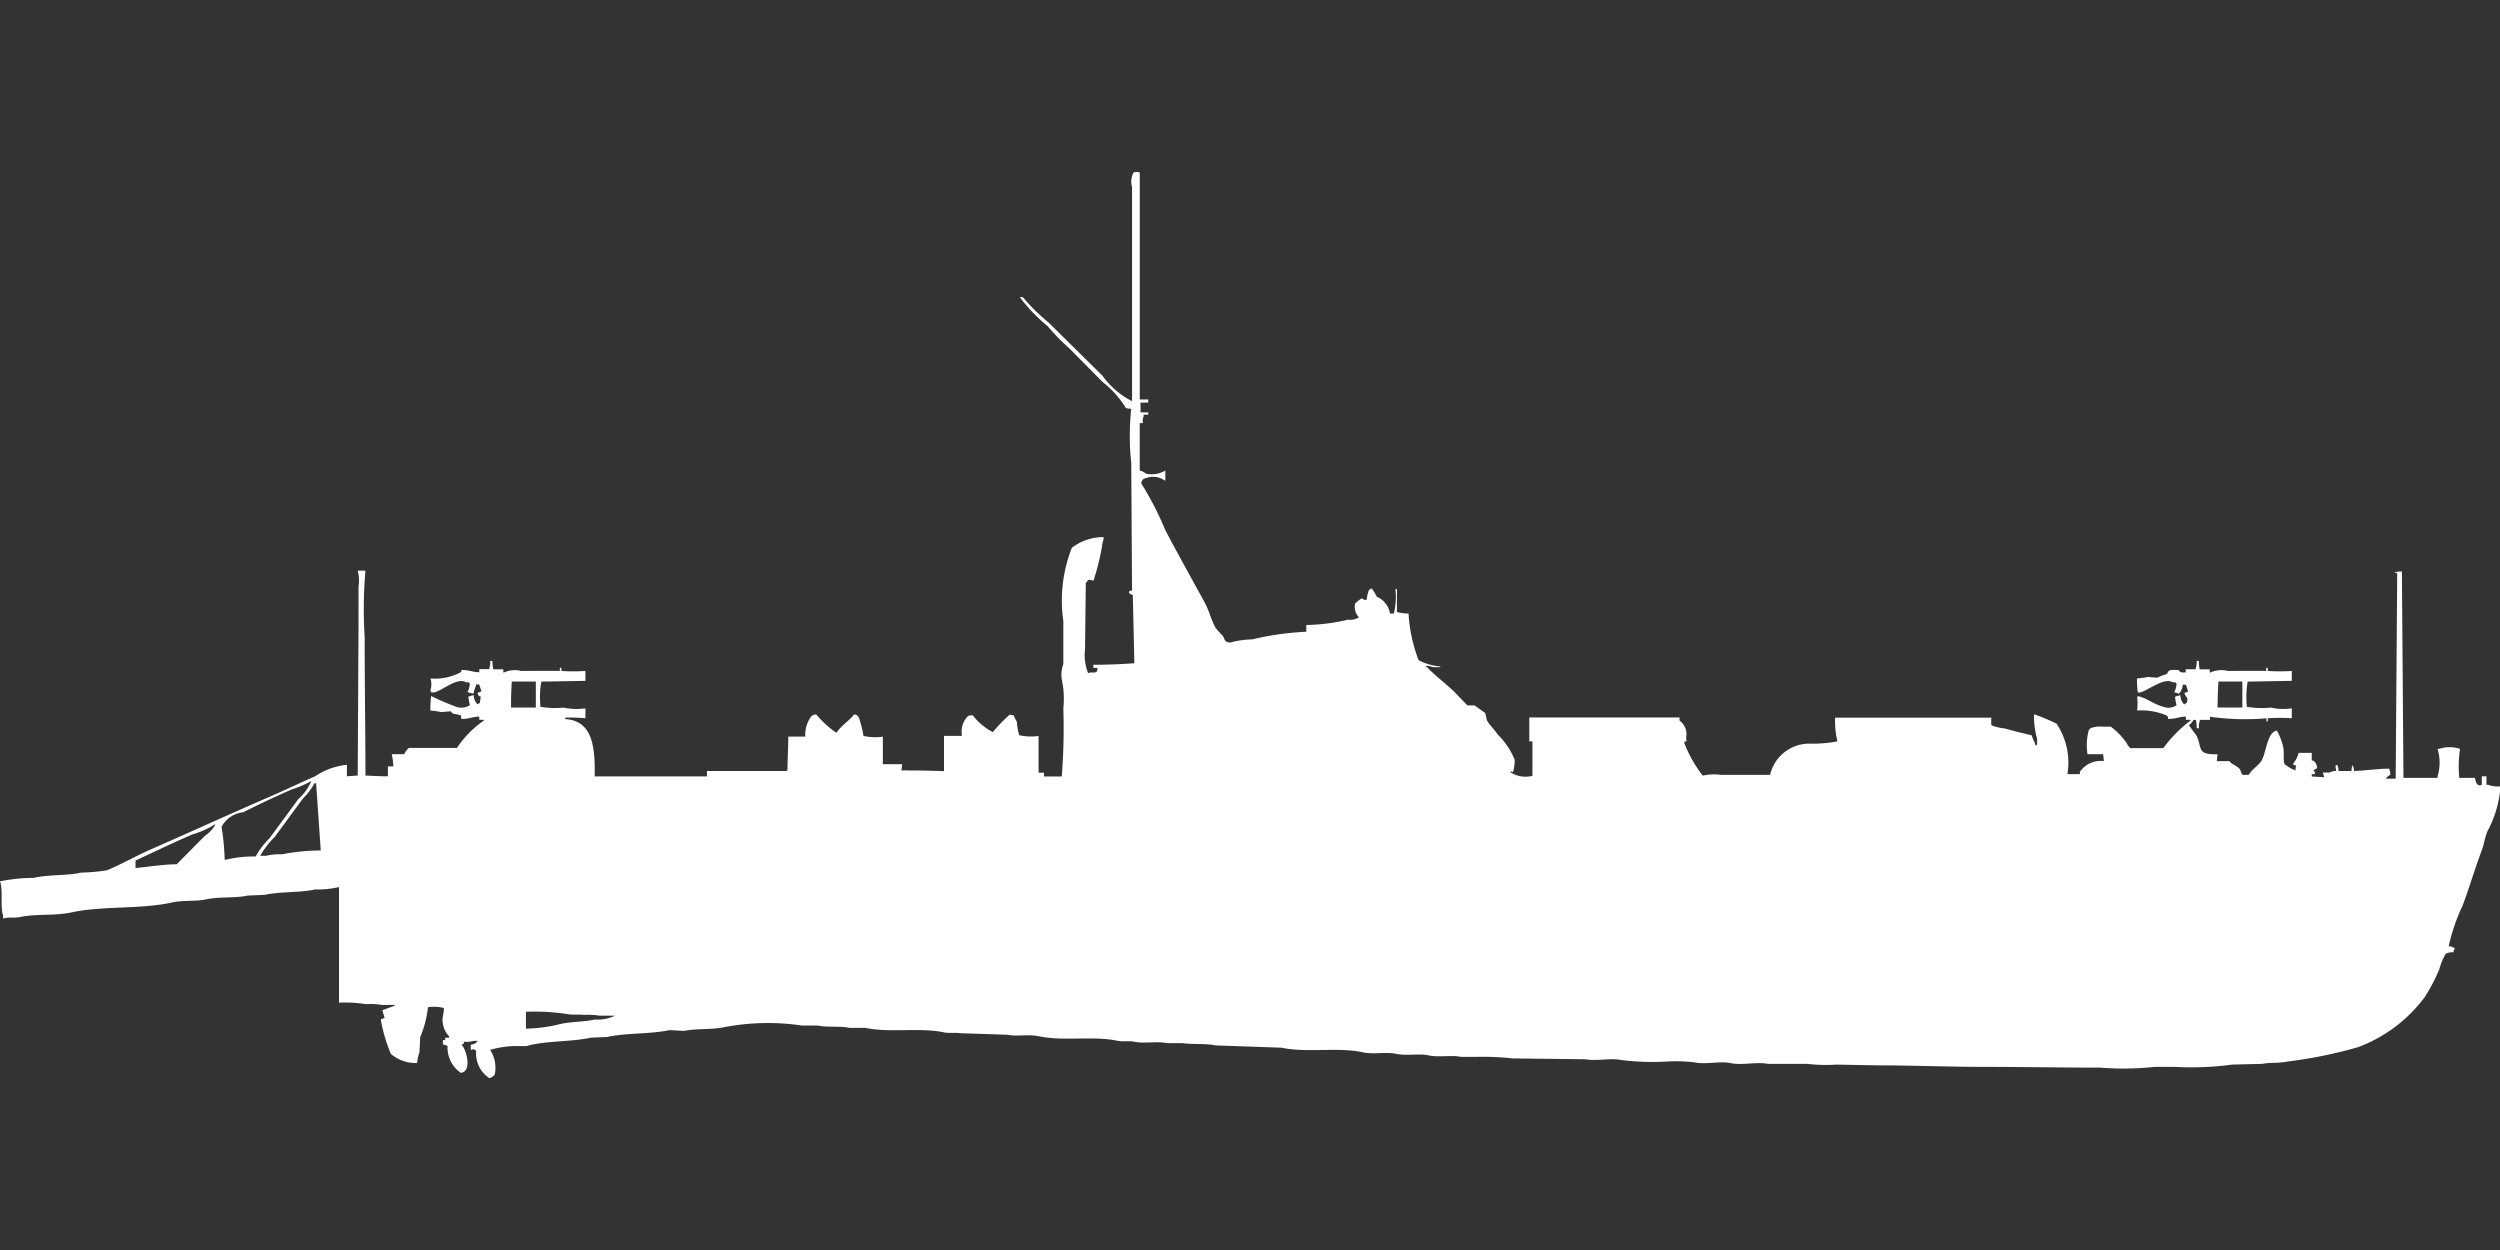 <svg xmlns="http://www.w3.org/2000/svg" width="80.001" height="40" viewBox="0 0 79.969 39.984">
  <rect x="0" y="0" width="79.969" height="39.984" fill="#333333" stroke="none"/>
  <defs>
    <style>
      .cls-1 {
        fill: #fff;
        fill-rule: evenodd;
      }
    </style>
  </defs>
  <path id="uk_mtb_1series_ico" class="cls-1" d="M36.458,5.024v7.262h0.272v0.1H36.483V12.7h0.248v0.073H36.582v0.049a0.449,0.449,0,0,0-.025.22h-0.1v1.516a0.512,0.512,0,0,1,.2.1,0.828,0.828,0,0,0,.619-0.1v0.318H37.251a0.629,0.629,0,0,0-.594-0.073,0.167,0.167,0,0,0-.149.171,10.139,10.139,0,0,1,.768,1.492c0.405,0.772.852,1.567,1.263,2.323,0.145,0.267.2,0.546,0.347,0.807a3.078,3.078,0,0,0,.223.245c0.087,0.121.035,0.211,0.248,0.22a2.723,2.723,0,0,1,.694-0.1,9.284,9.284,0,0,1,1.734-.245V19.5a6.066,6.066,0,0,0,1.337-.171,0.518,0.518,0,0,0,.347-0.073,0.5,0.5,0,0,1-.124-0.44,0.964,0.964,0,0,1,.223-0.171,0.143,0.143,0,0,0,.149.049,1.219,1.219,0,0,1,.074-0.318,0.376,0.376,0,0,1,.1-0.049v0.024a1.3,1.3,0,0,1,.149.245,0.7,0.7,0,0,1,.421.538h0.124a2.131,2.131,0,0,0,.05-0.782h0.05v0.733a1.522,1.522,0,0,0,.371.049,4.922,4.922,0,0,0,.322,1.492,1.824,1.824,0,0,0,.694.2v0.024H45.845a0.866,0.866,0,0,0-.223-0.049v0.049h0.025c0.274,0.287.608,0.527,0.892,0.807l0.4,0.416h0.223c0.021,0.007.344,0.24,0.347,0.245l0.05,0.22c0.078,0.162.246,0.3,0.347,0.465a2.343,2.343,0,0,1,.545.807,1.421,1.421,0,0,1-.05.391c-0.07-.008-0.051-0.026-0.1,0a0.869,0.869,0,0,0,.718.122v-1.1h-0.1V22.459h4.805v0.1a0.537,0.537,0,0,1,.223.44,0.752,0.752,0,0,0,0,.22c-0.08.02-.038-0.012-0.074,0.049a4.161,4.161,0,0,0,.594,1.051,1.655,1.655,0,0,1,.594-0.024h1.56a1.287,1.287,0,0,1,1.238-1,4.209,4.209,0,0,0,.916-0.073,2.745,2.745,0,0,1-.074-0.758h5a0.944,0.944,0,0,0,0,.244,1.5,1.5,0,0,0,.421.1c0.27,0.075.581,0.157,0.867,0.22,0.029,0.116.091,0.2,0.124,0.318h0.05v-0.2a2.643,2.643,0,0,1-.1-0.782H65.09a6.139,6.139,0,0,1,.694.293,2.231,2.231,0,0,1,.347,1.614h0.4V24.195a0.819,0.819,0,0,1,.768-0.342l-0.025-.22h-0.5a1.9,1.9,0,0,1,.025-0.709,0.174,0.174,0,0,1,.149-0.147,0.737,0.737,0,0,1,.3-0.024h0.272a2.3,2.3,0,0,1,.5.514,0.5,0.5,0,0,0,.124.171H69.2a4.252,4.252,0,0,1,.867-0.88V22.532H69.92v-0.1c-0.225,0-.293.072-0.57,0.073a0.1,0.1,0,0,0-.074-0.122,2.053,2.053,0,0,0-.916-0.147,1.625,1.625,0,0,0,0-.44h0.025V21.774c0.315,0.074.5,0.262,0.817,0.342a0.455,0.455,0,0,0,.421-0.049,1.853,1.853,0,0,1-.049-0.269,0.577,0.577,0,0,1,.173-0.049,0.4,0.4,0,0,0,.124.293,0.288,0.288,0,0,1,.074-0.049,0.319,0.319,0,0,0,.025-0.147,0.692,0.692,0,0,1-.1-0.171,0.536,0.536,0,0,0,.124-0.049l-0.074-.22a0.2,0.2,0,0,1-.1,0,0.445,0.445,0,0,1-.124.294,0.934,0.934,0,0,0-.149-0.049,0.575,0.575,0,0,0,.074-0.269c-0.036-.062-0.031-0.045-0.124-0.049-0.314-.194-0.964.416-1.115,0.318a3.227,3.227,0,0,1-.025-0.44,2.667,2.667,0,0,0,.347-0.049L69,21.187a2.344,2.344,0,0,1,.322-0.122c0.043-.152.131-0.13,0.371-0.122,0.048,0.081.089,0.078,0.223,0.073v-0.1h0.322V20.869a0.449,0.449,0,0,0,.025-0.22h0.074a1.208,1.208,0,0,0,.025.269h0.322v0.1h0.025a0.838,0.838,0,0,1,.545-0.049c0.451,0,.776-0.005,1.238,0v-0.1h0.049v0.1a5.165,5.165,0,0,0,.768,0v0.318l-1.412.024a3.021,3.021,0,0,0-.025.807,2.944,2.944,0,0,0,.768.024,1.829,1.829,0,0,0,.669.024v0.318a5.165,5.165,0,0,0-.768,0v0.1H72.5v-0.1a8.045,8.045,0,0,1-1.808-.049v0.1H70.365v0.049a0.448,0.448,0,0,0-.025.22H70.266a1.213,1.213,0,0,0-.025-0.269H70.167a0.563,0.563,0,0,1-.149.171l0.248,0.342c0.184,0.408,0,.6.669,0.587l-0.025.22h0.4c0.087,0.111.26,0.153,0.347,0.269a0.948,0.948,0,0,0,.074.171h0.2c0.1-.177.291-0.281,0.4-0.44,0.165-.248.175-0.916,0.5-0.978a1.894,1.894,0,0,1,.2.513c0.046,0.2-.01.415,0.049,0.562a1.256,1.256,0,0,0,.347.2,0.732,0.732,0,0,1,.025-0.171c-0.056.01-.027,0.023-0.074,0a0.088,0.088,0,0,1-.025-0.049,0.789,0.789,0,0,0,.173-0.342h0.421v0.244a0.121,0.121,0,0,1,.074.024,0.324,0.324,0,0,1,.1.22l-0.124.073c0.062,0.075.05,0.018,0.05,0.122h-0.1v0.073l0.4,0.024L74.3,24.219h0.223a0.366,0.366,0,0,1,.2-0.049A0.736,0.736,0,0,0,74.7,24h0.025V23.975a0.085,0.085,0,0,1,.049.024,0.32,0.32,0,0,1,.025.171H75.22A0.485,0.485,0,0,1,75.245,24h0.025v0.024a0.262,0.262,0,0,1,.025.147c0.363-.012.859-0.083,1.139-0.073v0.049a0.262,0.262,0,0,1,.025.147,0.415,0.415,0,0,0-.149.122h0.322l0.049-6.578a0.162,0.162,0,0,1-.1-0.024h0.05a0.452,0.452,0,0,1,.2-0.024q0.025,3.3.05,6.6h1.09V24.342a1.5,1.5,0,0,0,0-.88h0.05a1.078,1.078,0,0,1,.669,0,3.939,3.939,0,0,0-.025.929h0.5c0.037,0.112.027,0.226,0.173,0.244a0.089,0.089,0,0,1,.049-0.024V24.342h0.149v0.269h0.05a0.844,0.844,0,0,0,.4.049,3.552,3.552,0,0,1-.421,1.443c-0.083.2-.1,0.386-0.173,0.587-0.22.581-.394,1.186-0.619,1.785a6.2,6.2,0,0,0-.446,1.3,0.362,0.362,0,0,1,.2.073,0.285,0.285,0,0,0-.05.122,0.467,0.467,0,0,0-.248.049,2.116,2.116,0,0,0-.2.489,5.67,5.67,0,0,1-.471.9A4.731,4.731,0,0,1,75.443,33a14.583,14.583,0,0,1-2.279.465c-0.263.058-.553,0.022-0.793,0.073l-0.966.024a9.74,9.74,0,0,1-1.833.073H68.929a9.446,9.446,0,0,1-1.734.024c-1.23,0-2.5-.024-3.69-0.024-1.171,0-2.318-.048-3.443-0.049l-1.313-.024a5.264,5.264,0,0,1-.941-0.024H56.545c-0.343-.073-0.815.055-1.189-0.024-0.335-.072-0.8.054-1.164-0.025a5.014,5.014,0,0,0-.892-0.024,8,8,0,0,1-1.437-.049c-0.358-.076-0.812.045-1.139-0.025L48.4,33.364a9.277,9.277,0,0,0-1.214-.049H46.737c-0.317-.068-0.693.025-1.04-0.049-0.317-.068-0.693.025-1.04-0.049-0.324-.069-0.71.027-1.065-0.049-0.817-.175-1.783.028-2.6-0.147l-2.105-.073c-0.318-.068-0.742-0.026-1.065-0.073h-0.5c-0.325-.07-0.711.027-1.065-0.049-0.123-.026-0.342.008-0.5-0.024-0.793-.17-1.733.022-2.526-0.147-0.338-.072-0.706.017-1.015-0.049l-1.511-.049c-0.123-.026-0.342.008-0.5-0.024-0.794-.169-1.733.022-2.526-0.147H27.17c-0.3-.064-0.711-0.009-1.015-0.073h-0.5a7.452,7.452,0,0,0-2.477.049c-0.433.094-.885,0.036-1.288,0.122l-0.471-.025c-0.636.134-1.373,0.083-2.006,0.22L18.9,32.7c-0.646.142-1.467,0.095-2.056,0.269H16.594a3,3,0,0,0-.916.122,1.051,1.051,0,0,1,.149.782,0.3,0.3,0,0,1-.173.122,0.94,0.94,0,0,1-.421-0.88c-0.06-.022-0.039-0.026-0.1-0.049a0.128,0.128,0,0,1-.074.025V32.924a0.274,0.274,0,0,0,.223-0.122H15.158a0.757,0.757,0,0,1-.322.024V32.9a0.121,0.121,0,0,0-.074.024c0.156,0.151.354,0.867-.025,0.9a0.983,0.983,0,0,1-.421-0.856,0.384,0.384,0,0,0-.149-0.049V32.777h0.074V32.7h0.124V32.655a0.735,0.735,0,0,1-.2-0.416c-0.04-.165.065-0.425,0.025-0.489a1.29,1.29,0,0,0-.5-0.024,3.366,3.366,0,0,1-.248.954q-0.012.244-.025,0.489a1.258,1.258,0,0,0-.074.342,1.214,1.214,0,0,1-.842-0.294,5.13,5.13,0,0,1-.322-1.1l0.124-.049-0.074-.245,0.4-.147V31.653H12.211a2.094,2.094,0,0,0-.5-0.024,4.4,4.4,0,0,0-.867-0.049V27.887H10.824a2.933,2.933,0,0,1-.743.073c-0.5.109-1.106,0.062-1.61,0.171l-0.545.024c-0.416.091-.9,0.027-1.337,0.122-0.339.074-.723,0.018-1.09,0.1-1.024.223-2.2,0.1-3.22,0.318-0.533.115-1.123,0.036-1.635,0.147C0.451,28.882.261,28.836,0.1,28.89v-0.1C0,28.536.106,28,0,27.691H0.05a5.187,5.187,0,0,1,1.015-.1c0.5-.114,1.083-0.067,1.536-0.171a6.018,6.018,0,0,0,.817-0.073c0.459-.187.932-0.462,1.387-0.66,1.3-.57,2.559-1.146,3.864-1.712,0.465-.2.928-0.427,1.412-0.636a2.22,2.22,0,0,1,1.015-.367v0.367l0.347-.024q0.012-2.384.025-4.768V18.277a1.256,1.256,0,0,0-.025-0.514H11.69a14.263,14.263,0,0,0-.025,2.127c0,1.48.023,2.981,0.025,4.426,0.215,0.009.47,0.024,0.718,0.024V24.024h0.173a2.032,2.032,0,0,0-.05-0.391h0.4a0.511,0.511,0,0,1,.149-0.2h1.536a3.258,3.258,0,0,1,.867-0.88V22.532H15.331v-0.1c-0.225,0-.293.072-0.57,0.073l-0.025-.122-0.248-.049c-0.017-.007-0.063-0.069-0.074-0.073l-0.3.024a3.184,3.184,0,0,0-.347-0.049,3.347,3.347,0,0,1,.025-0.465,7.511,7.511,0,0,0,.793.342,0.5,0.5,0,0,0,.446-0.049,1.854,1.854,0,0,1-.05-0.269,0.578,0.578,0,0,1,.173-0.049,0.394,0.394,0,0,0,.124.293,0.289,0.289,0,0,1,.074-0.049l0.025-.2a0.119,0.119,0,0,1-.1-0.122,0.537,0.537,0,0,0,.124-0.049l-0.074-.22a0.2,0.2,0,0,1-.1,0c0,0.081-.065.155-0.074,0.294a0.729,0.729,0,0,1-.2-0.049,0.575,0.575,0,0,0,.074-0.269C15,21.321,15,21.338,14.91,21.334c-0.319-.2-0.891.4-1.114,0.318a0.124,0.124,0,0,1-.025-0.073,0.642,0.642,0,0,0,0-.367,1.763,1.763,0,0,0,.966-0.2,0.123,0.123,0,0,0,.025-0.073c0.268,0,.345.068,0.57,0.073v-0.1h0.322V20.869a0.448,0.448,0,0,0,.025-0.22h0.074a1.213,1.213,0,0,0,.025.269H16.1v0.1h0.025a0.838,0.838,0,0,1,.545-0.049c0.451,0,.776-0.005,1.238,0v-0.1h0.05v0.1a5.165,5.165,0,0,0,.768,0v0.318l-1.412.024a3.02,3.02,0,0,0-.025.807,2.845,2.845,0,0,0,.743.024,1.908,1.908,0,0,0,.694.024v0.318a6.213,6.213,0,0,0-.644-0.024v0.049c0.873,0.06.955,0.873,0.941,1.834h3.591V24.17h2.551V24.146h0.025c0-.33.024-0.711,0.025-1.076h0.545a0.989,0.989,0,0,1,.2-0.66,0.258,0.258,0,0,1,.149-0.049,3.231,3.231,0,0,0,.644.587c0.151-.225.405-0.377,0.57-0.587a0.166,0.166,0,0,1,.149.1,3.56,3.56,0,0,1,.149.587,1.676,1.676,0,0,0,.619.024v0.88h0.619l-0.025.2c0.453,0,.948.006,1.362,0.024V23.046h0.57V23a0.691,0.691,0,0,1,.2-0.587,0.272,0.272,0,0,1,.149-0.024,1.979,1.979,0,0,0,.644.538,4.336,4.336,0,0,1,.545-0.562,0.4,0.4,0,0,0,.124.024c0.021,0.077.076,0.149,0.1,0.22a1.9,1.9,0,0,0,.074.416,1.676,1.676,0,0,0,.619.024v1.174h0.173v0.122h0.57a20,20,0,0,0,.05-2.176,2.982,2.982,0,0,0-.05-0.929,0.966,0.966,0,0,1,.05-0.489V19.378a4.6,4.6,0,0,1,.272-2.347,1.647,1.647,0,0,1,1.016-.342v0.073a0.741,0.741,0,0,0-.05.22,8.272,8.272,0,0,1-.273,1.1,0.538,0.538,0,0,0-.173-0.024,0.444,0.444,0,0,1-.074.1q-0.012,1.064-.025,2.127a1.554,1.554,0,0,0,.1.758c0.1-.057.183,0.01,0.272-0.049a0.21,0.21,0,0,0,.025-0.122H34.972v-0.1c0.462,0,.895-0.018,1.313-0.049l-0.049-2.176a0.575,0.575,0,0,1-.124-0.073l0.025-.073h0.074q-0.012-2.042-.025-4.083a8.161,8.161,0,0,1,0-1.736,0.5,0.5,0,0,1-.173-0.024,3.113,3.113,0,0,0-.743-0.831l-1.04-1.051a7.327,7.327,0,0,1-.718-0.734,5.379,5.379,0,0,1-.892-0.929h0.1a5.949,5.949,0,0,0,.817.807l1.734,1.712a2.576,2.576,0,0,0,.941.807V5.489a0.605,0.605,0,0,1,.05-0.465A0.3,0.3,0,0,1,36.458,5.024ZM16.372,21.309c-0.02.288-.025,0.509-0.025,0.831h0.793V21.309H16.372Zm54.588,0c-0.012.293-.024,0.506-0.025,0.831h0.793V21.309H70.96Zm-61,3.179a3.131,3.131,0,0,1-.619.269c-0.511.223-1.06,0.48-1.56,0.733a0.9,0.9,0,0,0-.694.465,7.961,7.961,0,0,1,.1,1.051h0.05a3.736,3.736,0,0,1,.941-0.1,2.569,2.569,0,0,1,.446-0.587c0.308-.422.61-0.826,0.916-1.247A1.565,1.565,0,0,0,9.957,24.488Zm0.3,2.225-0.149-2.152h-0.05a2.076,2.076,0,0,1-.371.489L8.793,26.273a2.966,2.966,0,0,0-.471.611H8.5a2.015,2.015,0,0,1,.52-0.049A6.55,6.55,0,0,1,10.254,26.713Zm-5.92.562c0.427-.044.862-0.116,1.313-0.122l0.892-.9a1.2,1.2,0,0,0,.347-0.367H6.861a2.923,2.923,0,0,1-.718.318c-0.6.259-1.209,0.552-1.808,0.831v0.245Zm12.483,4.6v0.538a4.908,4.908,0,0,0,1.09-.147c0.379-.086.762-0.066,1.115-0.147a1.259,1.259,0,0,0,.644-0.122h-0.5a2.139,2.139,0,0,0-.5-0.024c-0.123-.026-0.342.008-0.5-0.024A7.053,7.053,0,0,0,16.817,31.873Z" transform="translate(0 0.492)"/>
</svg>
